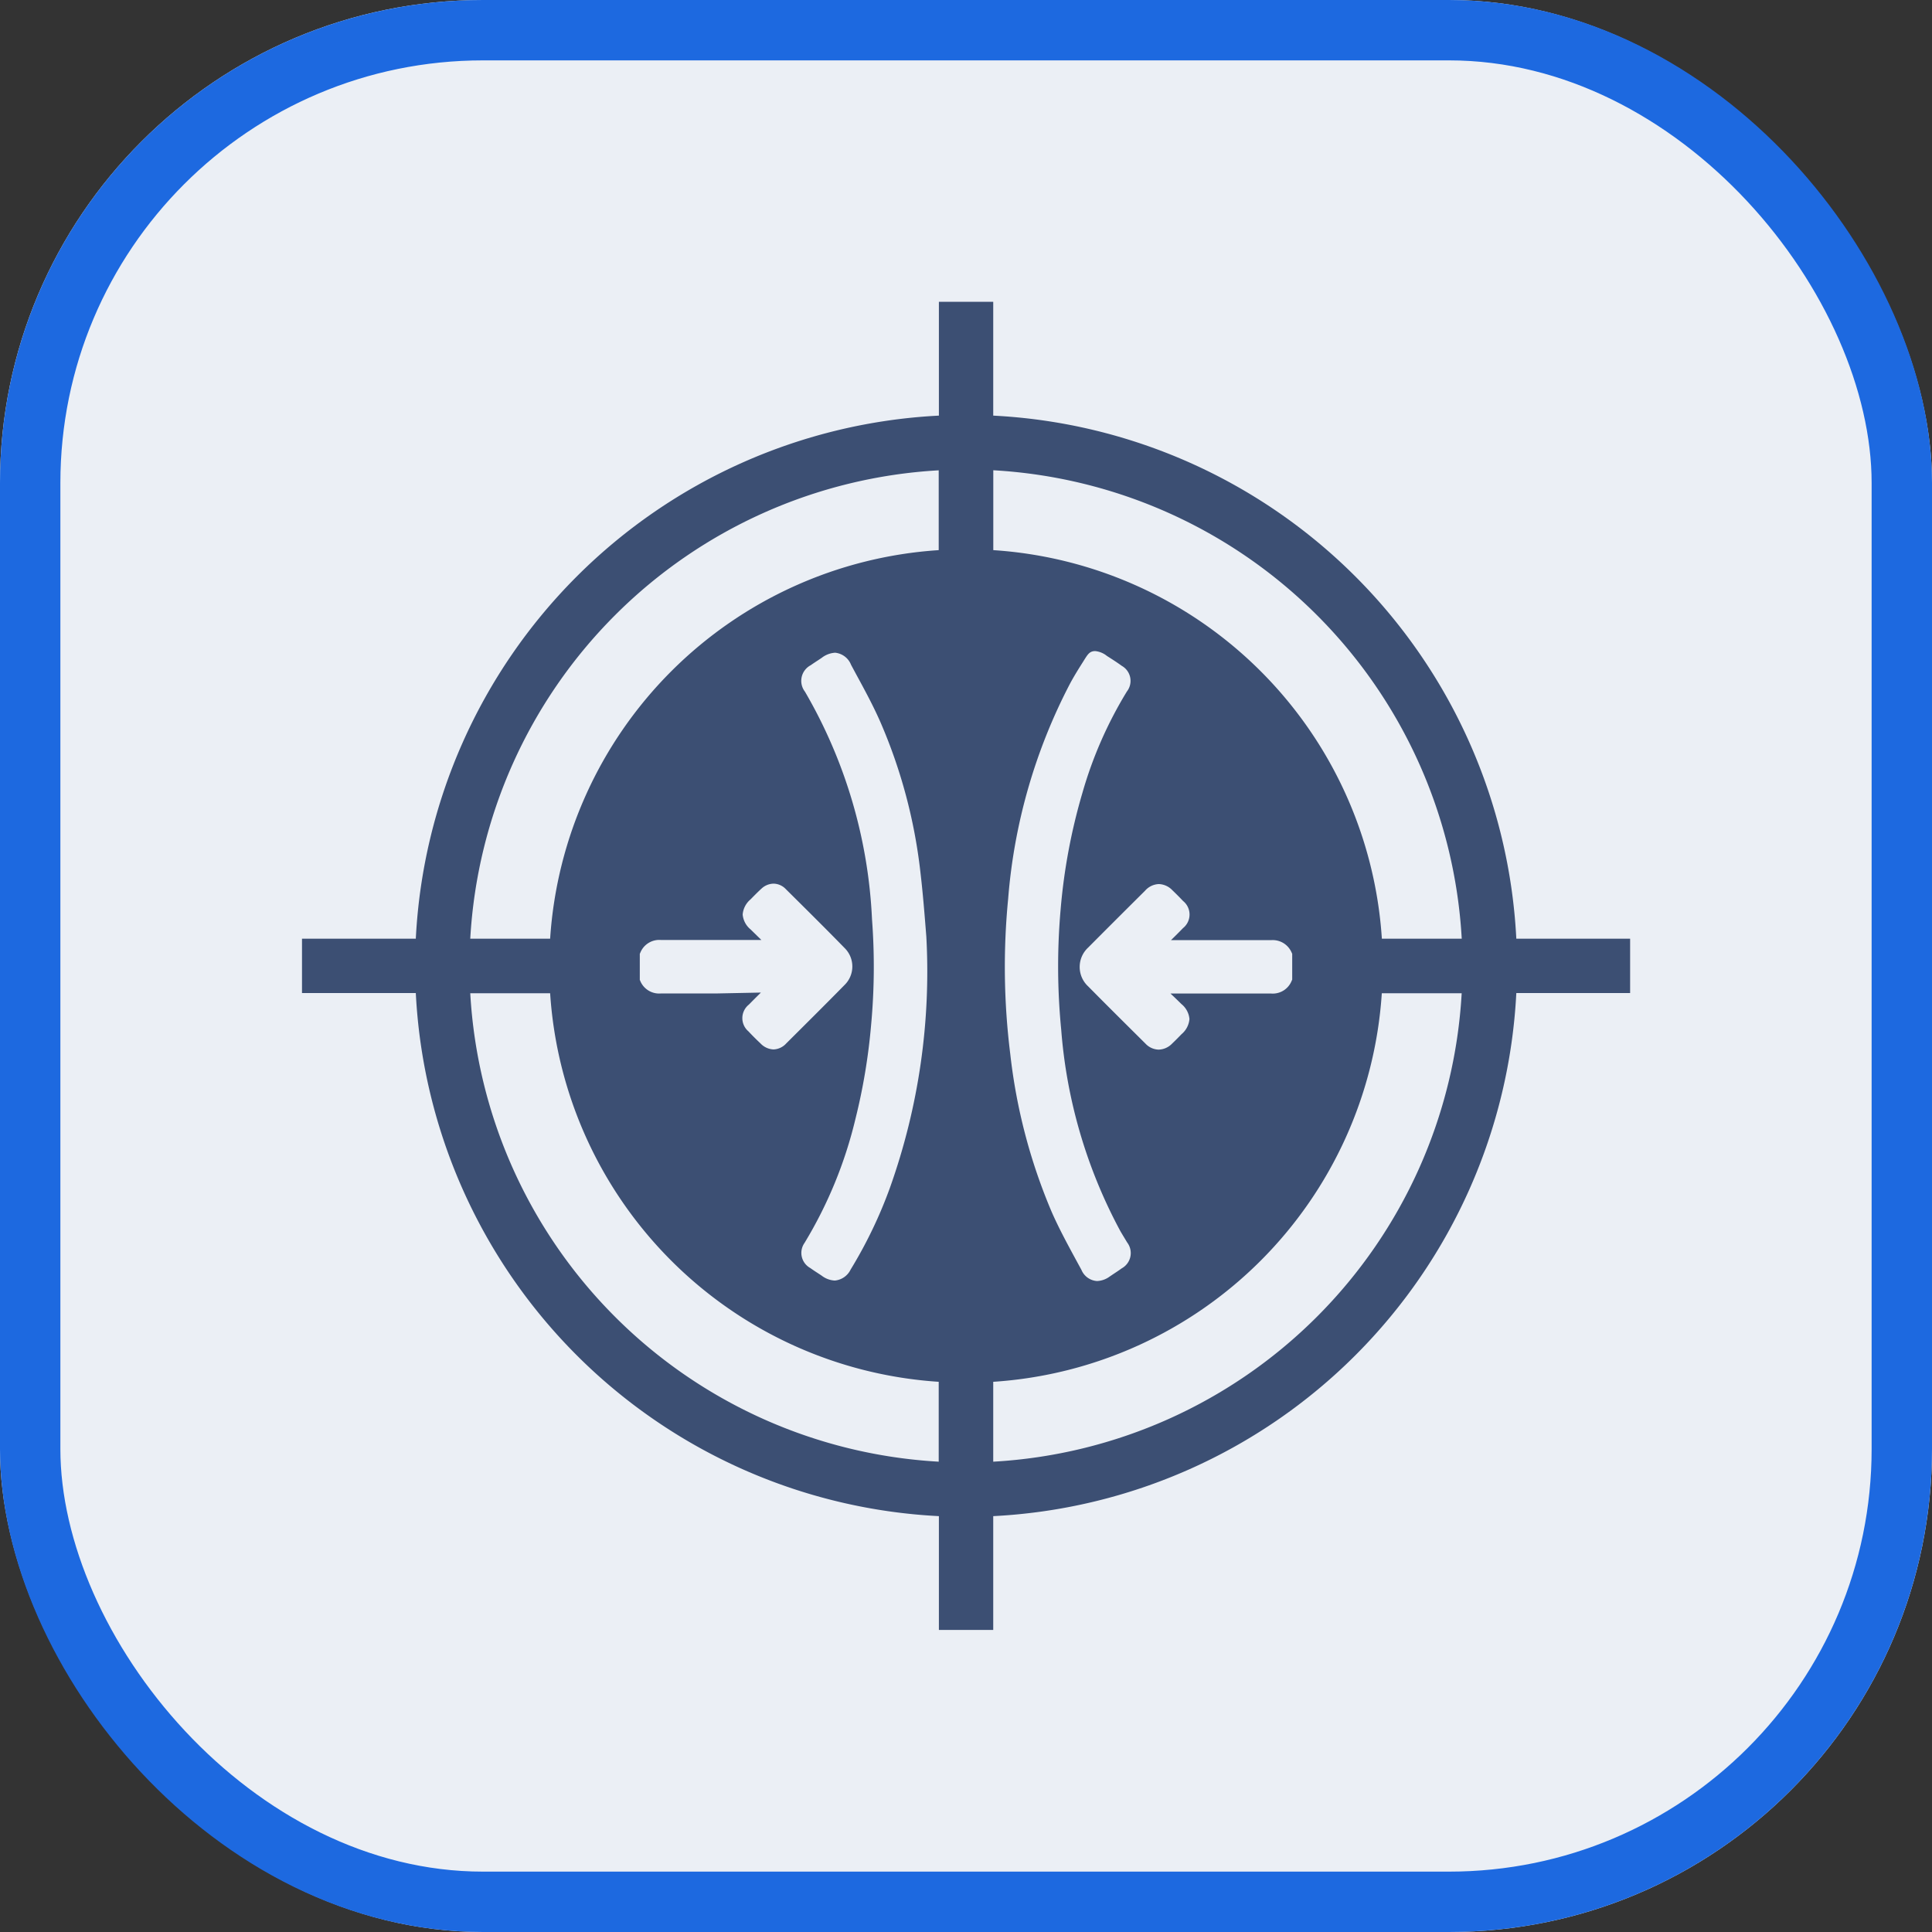 <svg xmlns="http://www.w3.org/2000/svg" xmlns:xlink="http://www.w3.org/1999/xlink" width="32" height="32" viewBox="0 0 32 32">
  <rect x="0" y="0" width="32" height="32" fill="#333333" stroke="none"/>
  <defs>
    <clipPath id="clip-压力校准_pressed">
      <rect width="32" height="32"/>
    </clipPath>
  </defs>
  <g id="压力校准_pressed" clip-path="url(#clip-压力校准_pressed)">
    <g id="矩形_804" data-name="矩形 804" fill="#ebeff5" stroke="#1d69e0" stroke-width="1">
      <rect width="32" height="32" rx="8" stroke="none"/>
      <rect x="0.5" y="0.5" width="31" height="31" rx="7.5" fill="none"/>
    </g>
    <path id="路径_2120" data-name="路径 2120" d="M-3165.618-904.251h-1.885a9.139,9.139,0,0,0-8.664-8.664V-914.8h-.9v1.885a9.139,9.139,0,0,0-8.664,8.664h-1.885v.9h1.885a9.139,9.139,0,0,0,8.664,8.664v1.885h.9v-1.885a9.139,9.139,0,0,0,8.664-8.664h1.885Zm-2.789,0h-1.323a6.9,6.9,0,0,0-6.436-6.436v-1.323A8.235,8.235,0,0,1-3168.407-904.251Zm-4.642,1.083a.359.359,0,0,1,.132.247.367.367,0,0,1-.131.251l-.032.033c-.04.041-.081.082-.124.123a.321.321,0,0,1-.223.1.309.309,0,0,1-.219-.1c-.285-.283-.621-.616-.948-.947a.438.438,0,0,1,0-.644c.323-.325.655-.656.941-.94a.319.319,0,0,1,.228-.111.322.322,0,0,1,.223.1c.053.051.111.108.179.18a.288.288,0,0,1,0,.449c-.065.067-.132.134-.2.2h.742c.369,0,.651,0,.916,0h0a.34.34,0,0,1,.338.2l.012.026v.427l-.011.025a.337.337,0,0,1-.338.206h0c-.265,0-.548,0-.919,0h-.748C-3173.169-903.285-3173.109-903.227-3173.049-903.168Zm-1.992.424a8.381,8.381,0,0,0,.978,3.333c.021.037.044.074.066.111l.049.081a.289.289,0,0,1-.091.428c-.053.039-.108.074-.16.109l-.04.027a.375.375,0,0,1-.208.074.3.3,0,0,1-.259-.185l-.092-.169c-.138-.255-.281-.518-.4-.789a9.314,9.314,0,0,1-.687-2.619,11.619,11.619,0,0,1-.035-2.567,9.279,9.279,0,0,1,1.026-3.568c.07-.13.146-.251.217-.363s.1-.174.2-.174a.369.369,0,0,1,.194.081c.08.051.165.105.246.164a.286.286,0,0,1,.084.424,6.8,6.8,0,0,0-.735,1.673,9.694,9.694,0,0,0-.362,1.929A10.773,10.773,0,0,0-3175.041-902.744Zm-2.029-9.266v1.323a6.9,6.9,0,0,0-6.436,6.436h-1.323A8.235,8.235,0,0,1-3177.07-912.009Zm-3.688,8.666c-.367,0-.649,0-.914,0h0a.339.339,0,0,1-.338-.2l-.011-.026V-904l.011-.025a.338.338,0,0,1,.338-.205h0c.264,0,.546,0,.916,0h.749l-.179-.175a.359.359,0,0,1-.131-.247.366.366,0,0,1,.131-.251l.041-.042c.045-.045.091-.092.141-.137a.3.3,0,0,1,.2-.081.287.287,0,0,1,.2.089c.351.348.668.662.984.986a.429.429,0,0,1-.006.6c-.334.34-.676.679-.969.971a.3.3,0,0,1-.211.1h0a.314.314,0,0,1-.216-.1c-.063-.059-.127-.122-.2-.2a.287.287,0,0,1,.007-.442c.066-.067.133-.134.2-.2Zm1.469,4.126a7.166,7.166,0,0,0,.841-2.053,9.906,9.906,0,0,0,.258-1.548,10.464,10.464,0,0,0,.015-1.757,8.227,8.227,0,0,0-1.11-3.766.293.293,0,0,1,.095-.439c.041-.029.082-.056.122-.082l.06-.04a.4.4,0,0,1,.222-.085.317.317,0,0,1,.264.2l.086.16c.142.261.288.53.409.809a8.687,8.687,0,0,1,.652,2.449c.043.362.072.73.1,1.086v0a10.663,10.663,0,0,1-.6,4.15,7.481,7.481,0,0,1-.654,1.363.323.323,0,0,1-.262.182.388.388,0,0,1-.22-.083l-.07-.046,0,0c-.039-.025-.078-.051-.117-.079A.286.286,0,0,1-3179.289-899.217Zm-5.54-4.13h1.323a6.9,6.9,0,0,0,6.436,6.436v1.323A8.235,8.235,0,0,1-3184.829-903.347Zm8.662,7.759v-1.323a6.9,6.9,0,0,0,6.436-6.436h1.323A8.235,8.235,0,0,1-3176.166-895.589Z" transform="translate(3192.618 919.799)" fill="#3c4f73"/>
  </g>
</svg>
